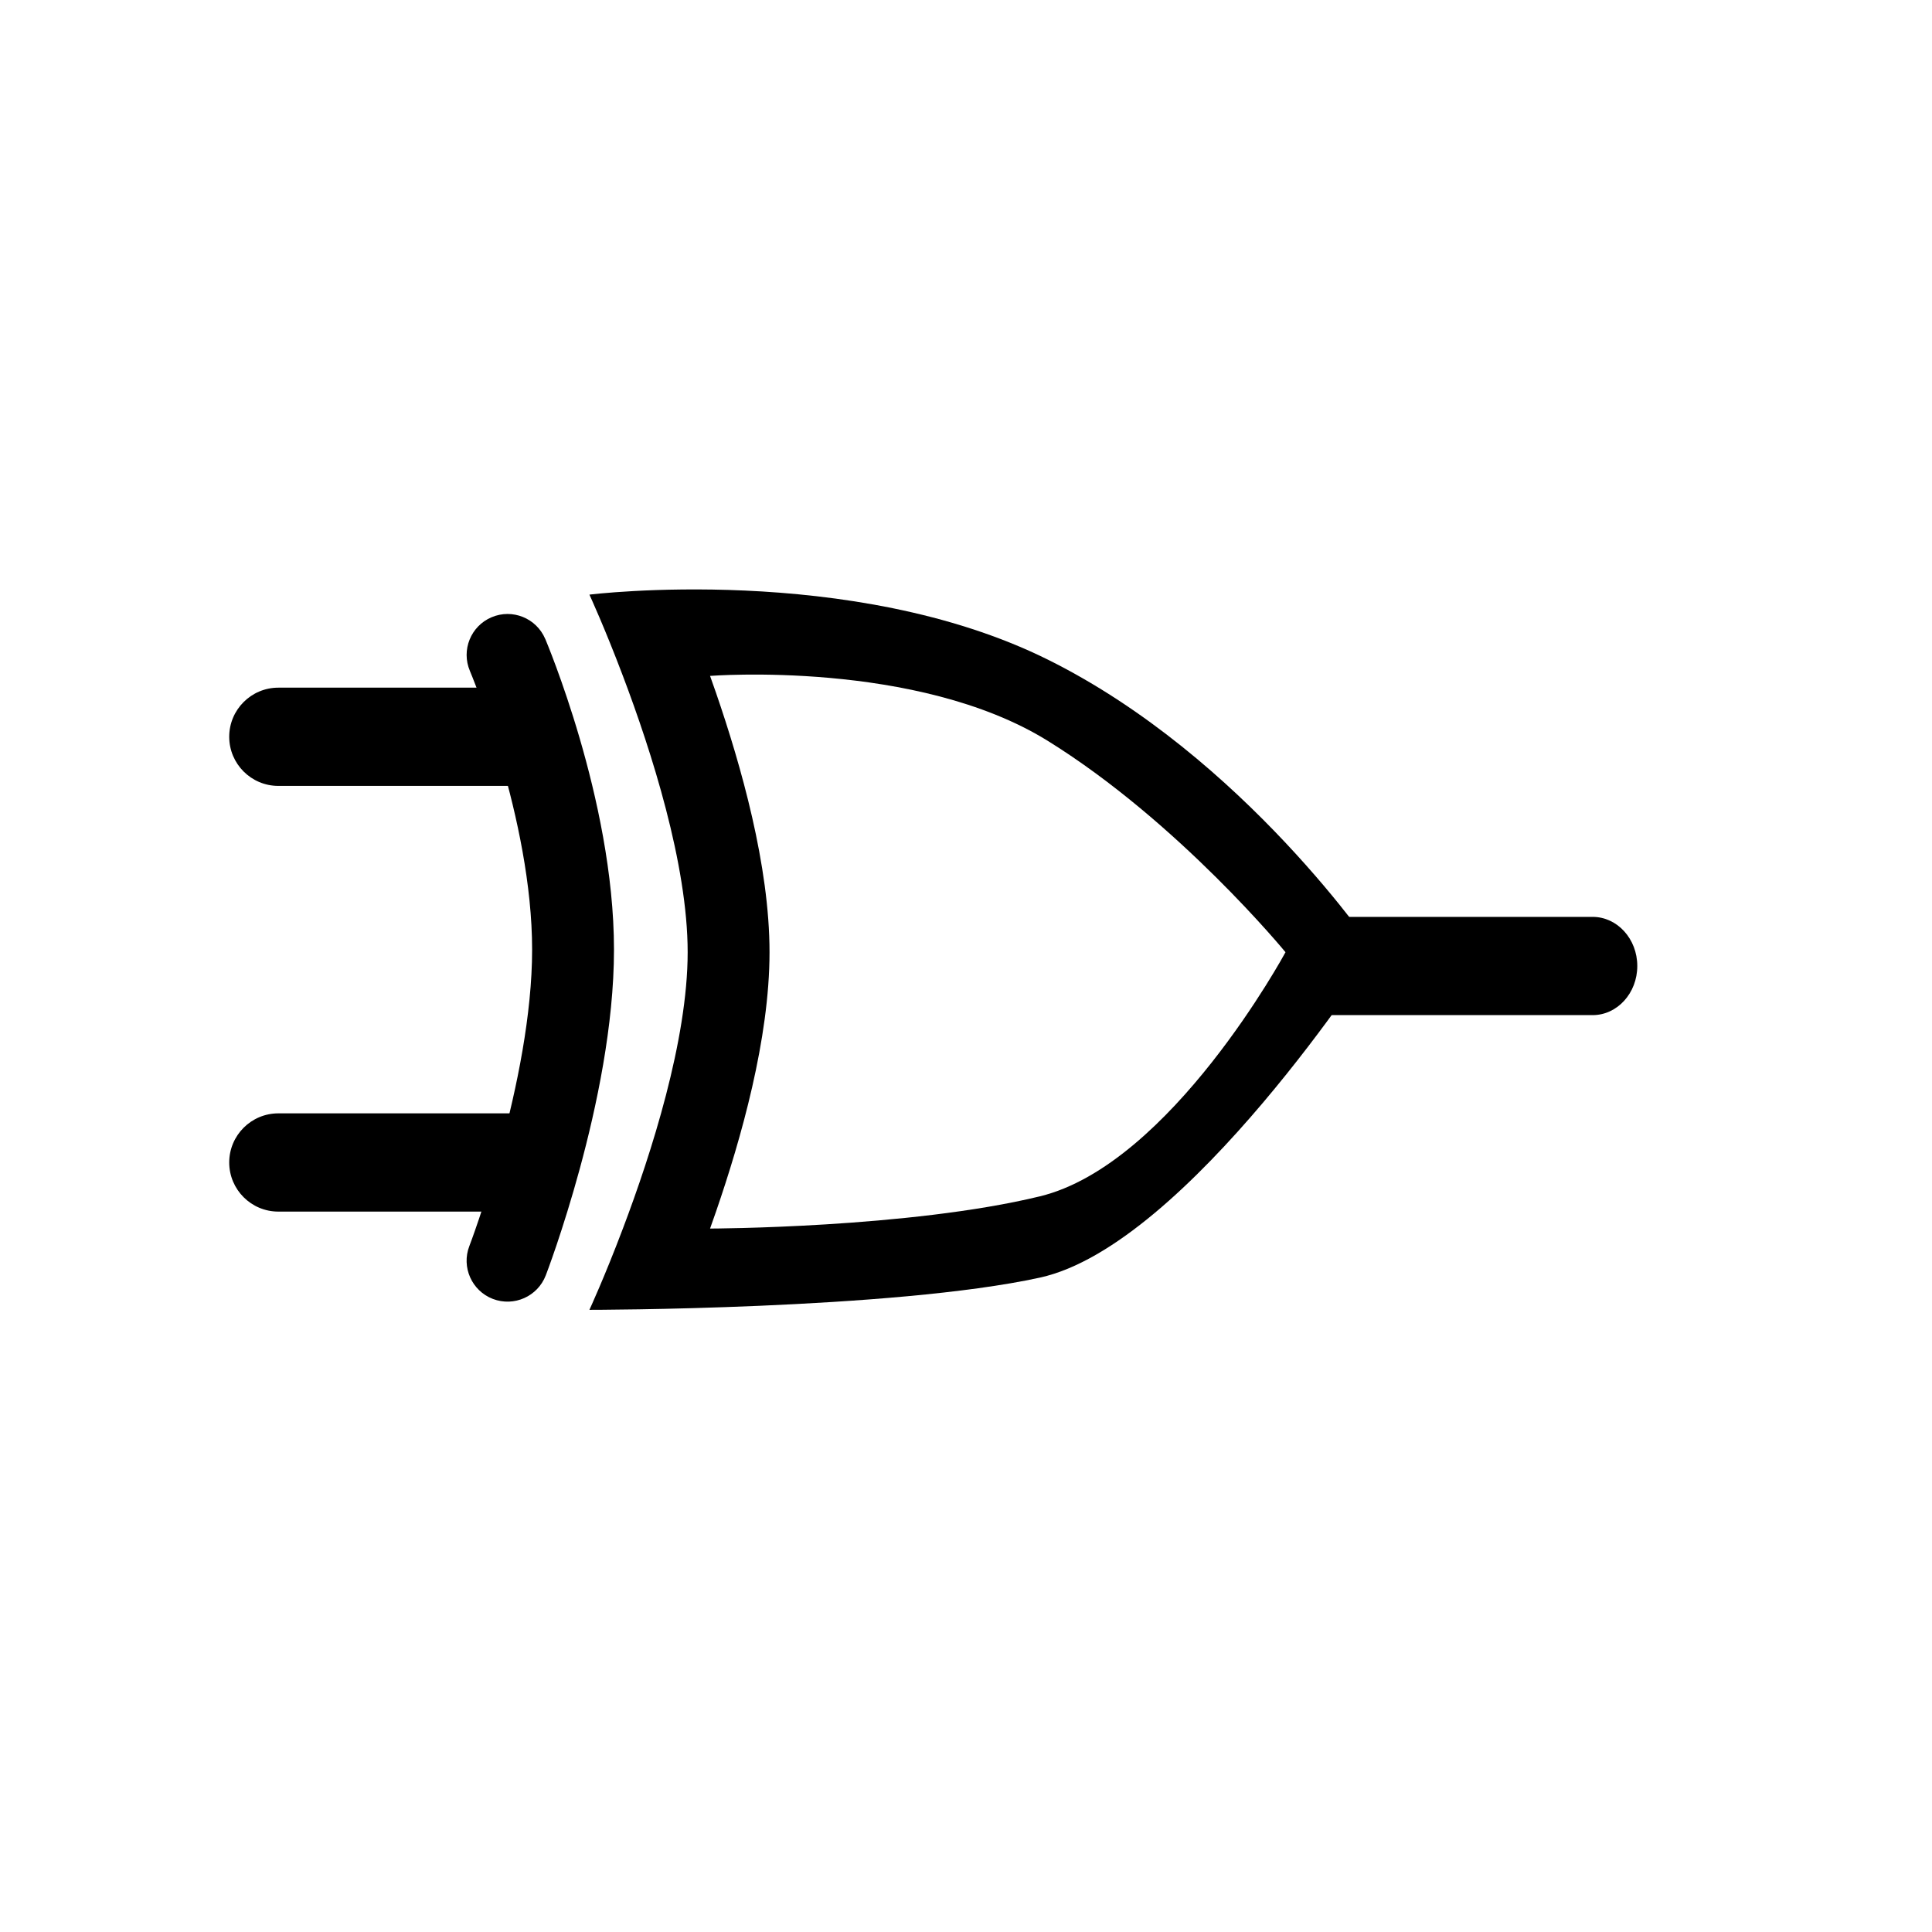 <svg width="59" height="59" viewBox="0 0 59 59" fill="none" xmlns="http://www.w3.org/2000/svg">
<path fill-rule="evenodd" clip-rule="evenodd" d="M18 40C18 40 18.462 39 19.022 37.518C19.892 35.221 21 31.766 21 29.079C21 26.393 19.892 22.938 19.022 20.641C18.462 19.159 18 18.159 18 18.159C18 18.159 26 17.166 32 20.144C38 23.123 42 29.079 42 29.079C42 29.079 36.257 38.031 31.757 39.016C27.257 40 18 40 18 40ZM21.684 37.518C21.684 37.518 27.757 37.505 31.757 36.534C35.757 35.562 39.257 29.079 39.257 29.079C39.257 29.079 36 25.108 32 22.626C28 20.144 21.684 20.641 21.684 20.641C21.684 20.641 21.805 20.982 21.866 21.158C22.63 23.377 23.5 26.435 23.5 29.079C23.5 31.724 22.63 34.782 21.866 37C21.805 37.177 21.744 37.349 21.684 37.518Z" fill="black"/>
<path fill-rule="evenodd" clip-rule="evenodd" d="M15.011 18.85C15.646 18.579 16.38 18.876 16.65 19.511L15.5 20C16.65 19.511 16.65 19.511 16.65 19.511L16.651 19.513L16.653 19.517L16.659 19.53L16.678 19.577C16.694 19.617 16.718 19.674 16.747 19.747C16.805 19.893 16.887 20.104 16.985 20.369C17.18 20.899 17.44 21.649 17.7 22.539C18.214 24.301 18.75 26.681 18.75 29C18.75 31.313 18.216 33.813 17.706 35.689C17.448 36.637 17.19 37.446 16.997 38.02C16.9 38.307 16.818 38.536 16.761 38.694C16.732 38.774 16.709 38.836 16.693 38.878L16.674 38.928L16.669 38.942L16.667 38.947C16.667 38.948 16.667 38.948 15.5 38.5L16.667 38.947C16.419 39.592 15.696 39.914 15.051 39.667C14.407 39.419 14.085 38.696 14.333 38.052L14.334 38.05L14.337 38.042L14.351 38.003C14.365 37.967 14.385 37.913 14.411 37.842C14.463 37.699 14.538 37.487 14.628 37.22C14.809 36.683 15.052 35.923 15.294 35.033C15.783 33.233 16.25 30.983 16.25 29C16.25 27.023 15.786 24.903 15.3 23.239C15.059 22.416 14.819 21.721 14.64 21.235C14.55 20.992 14.476 20.802 14.425 20.674C14.399 20.61 14.38 20.562 14.367 20.531L14.353 20.497L14.35 20.489C14.35 20.489 14.35 20.49 14.35 20.489M15.011 18.85C14.376 19.12 14.08 19.854 14.35 20.489Z" fill="black"/>
<path d="M7 22.5C7 21.672 7.672 21 8.5 21H16V24H8.5C7.672 24 7 23.328 7 22.5V22.5Z" fill="black"/>
<path d="M7 35.5C7 34.672 7.672 34 8.5 34H16V37H8.5C7.672 37 7 36.328 7 35.5V35.5Z" fill="black"/>
<path d="M50 29.5C50 30.328 49.389 31 48.636 31H40V28H48.636C49.389 28 50 28.672 50 29.5V29.5Z" fill="black"/>
</svg>
